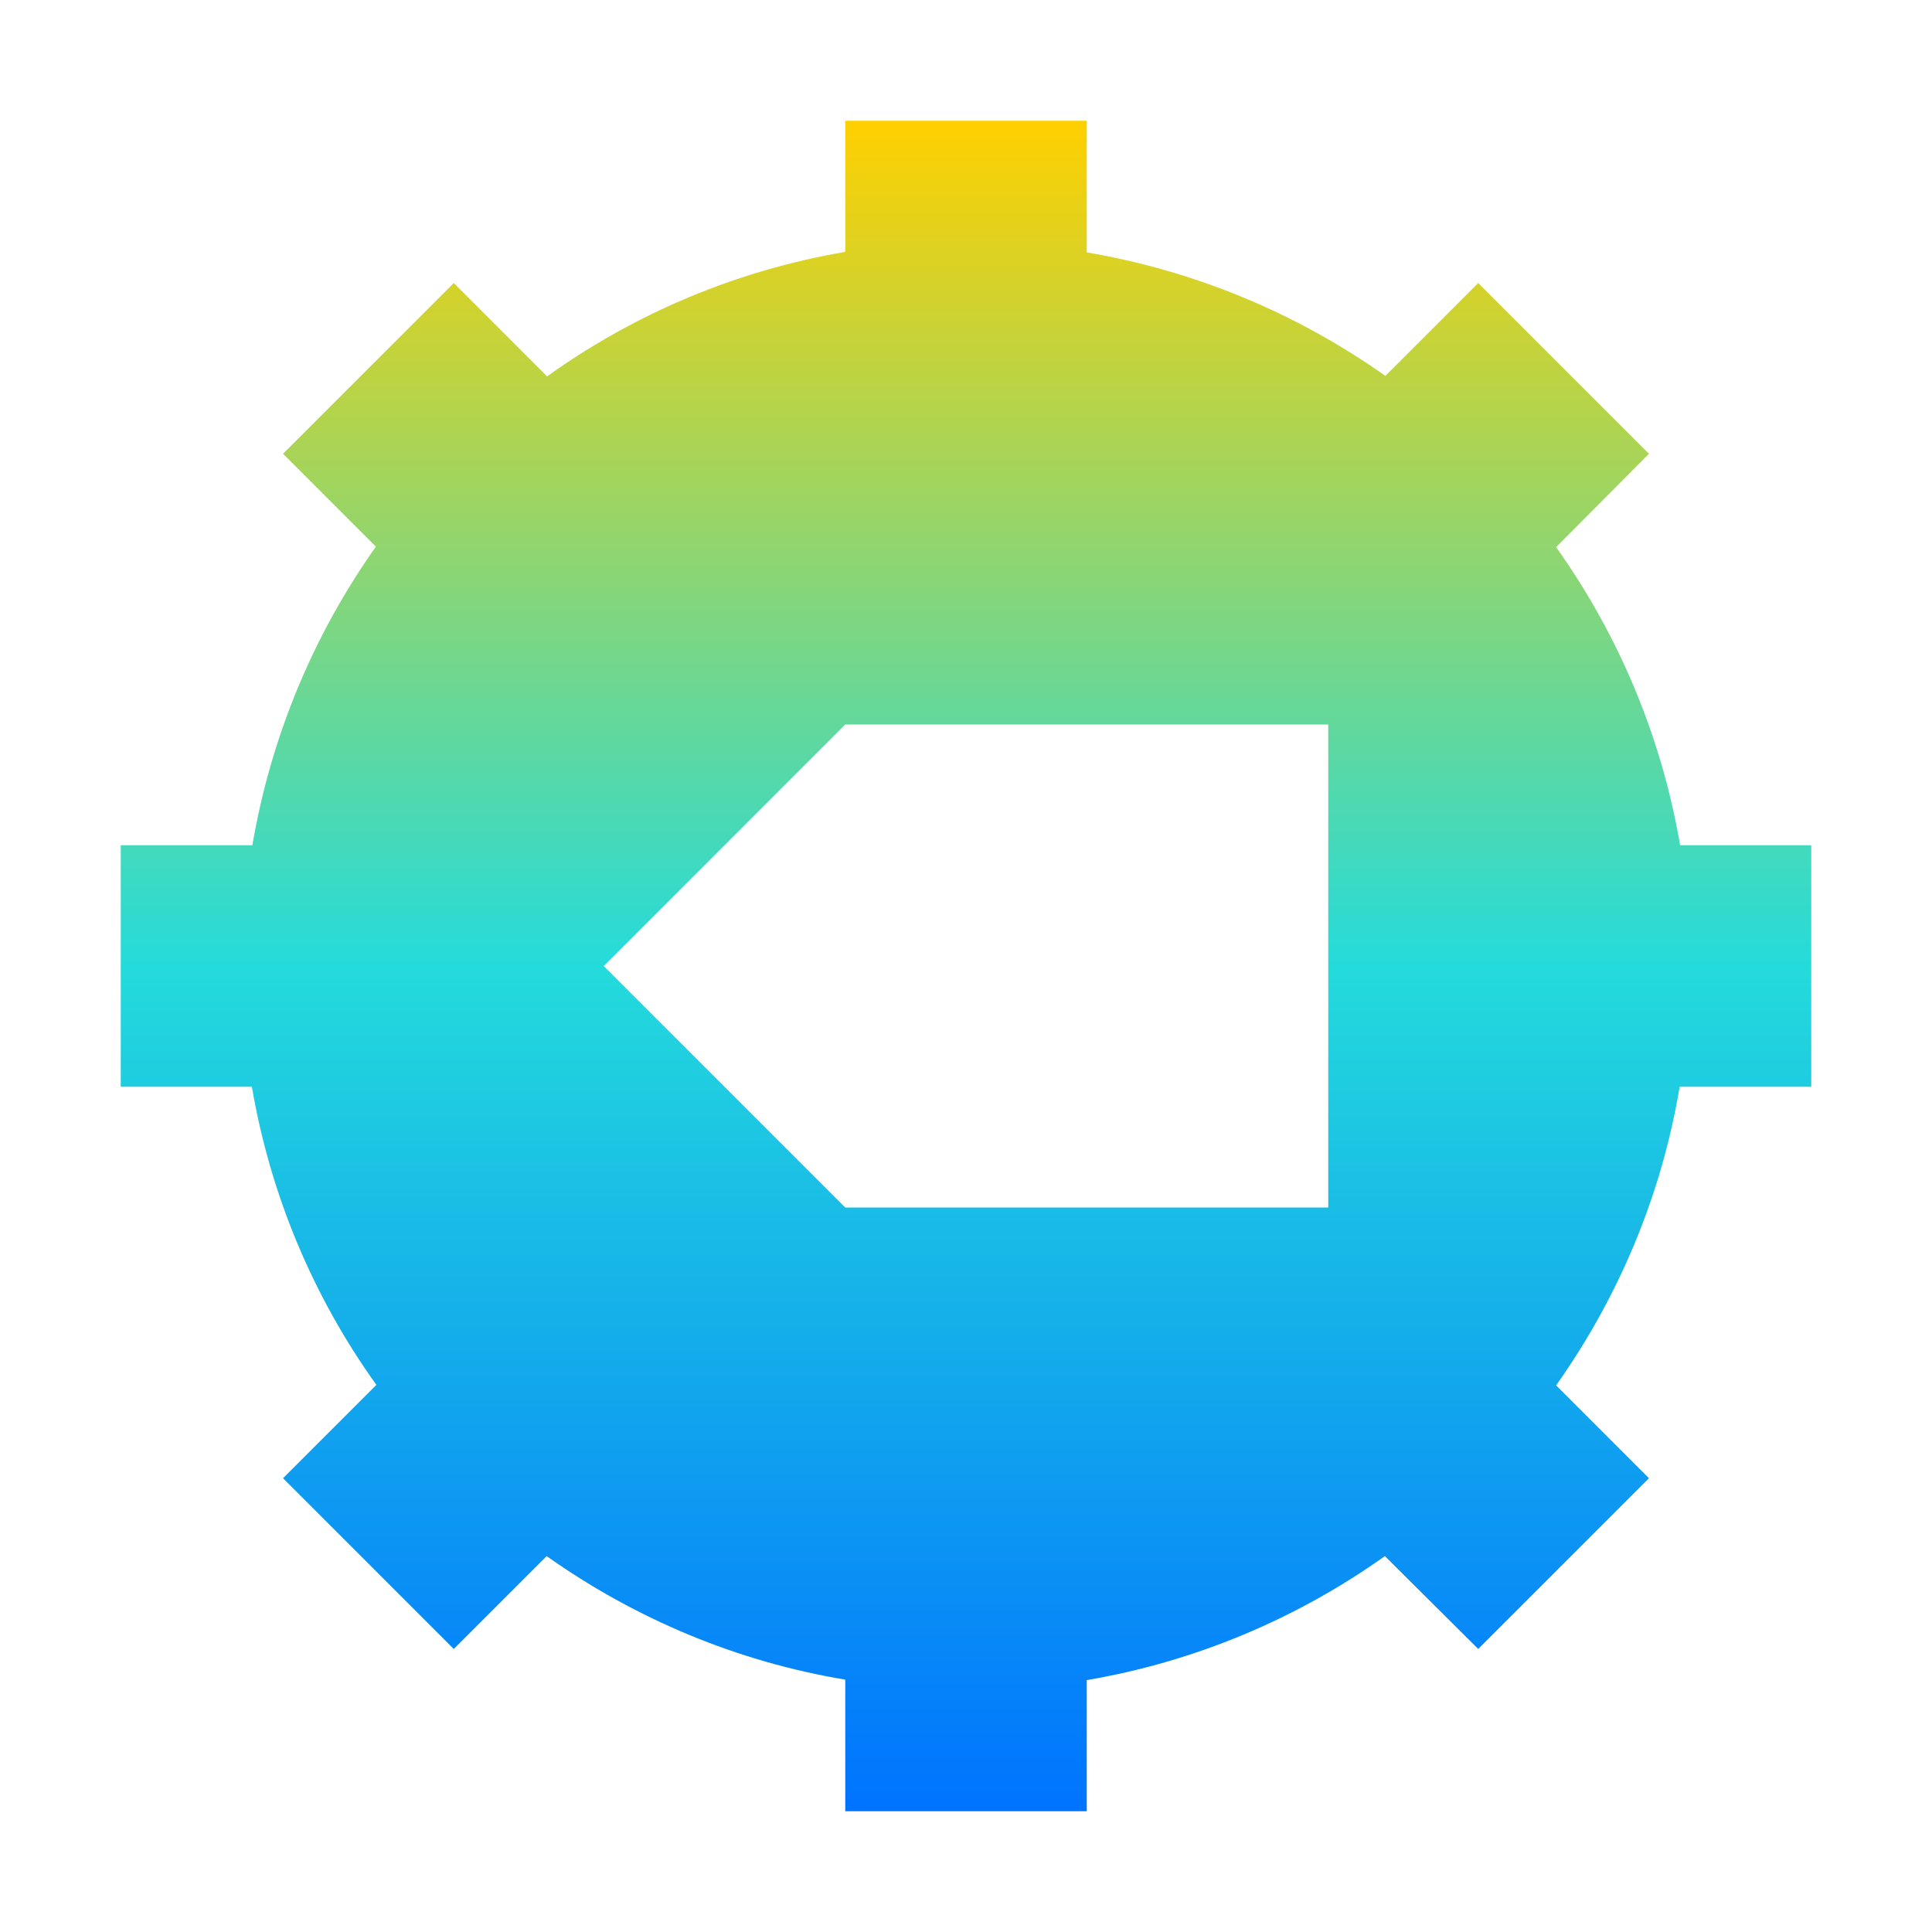 <svg xmlns="http://www.w3.org/2000/svg" xmlns:xlink="http://www.w3.org/1999/xlink" width="16" height="16" viewBox="0 0 16 16" version="1.1"><defs><linearGradient id="linear0" x1="0%" x2="0%" y1="0%" y2="100%"><stop offset="0%" style="stop-color:#ffd000; stop-opacity:1"/><stop offset="50%" style="stop-color:#24dbdb; stop-opacity:1"/><stop offset="100%" style="stop-color:#0073ff; stop-opacity:1"/></linearGradient></defs><g id="surface1"><path style=" stroke:none;fill-rule:nonzero;fill:url(#linear0);fill-opacity:1;" d="M 7 1 L 7 2.086 C 6.109 2.238 5.266 2.59 4.531 3.117 L 3.758 2.344 L 2.344 3.758 L 3.113 4.527 C 2.59 5.266 2.242 6.109 2.09 7 L 1 7 L 1 9 L 2.086 9 C 2.238 9.891 2.59 10.734 3.117 11.469 L 2.344 12.242 L 3.758 13.656 L 4.527 12.887 C 5.266 13.41 6.109 13.762 7 13.91 L 7 15 L 9 15 L 9 13.914 C 9.891 13.762 10.734 13.41 11.469 12.887 L 12.242 13.656 L 13.656 12.242 L 12.887 11.473 C 13.41 10.734 13.762 9.891 13.91 9 L 15 9 L 15 7 L 13.914 7 C 13.762 6.109 13.41 5.266 12.887 4.531 L 13.656 3.758 L 12.242 2.344 L 11.473 3.113 C 10.734 2.59 9.891 2.242 9 2.09 L 9 1 Z M 7 6 L 11 6 L 11 10 L 7 10 L 5 8 Z M 7 6 "/></g></svg>
